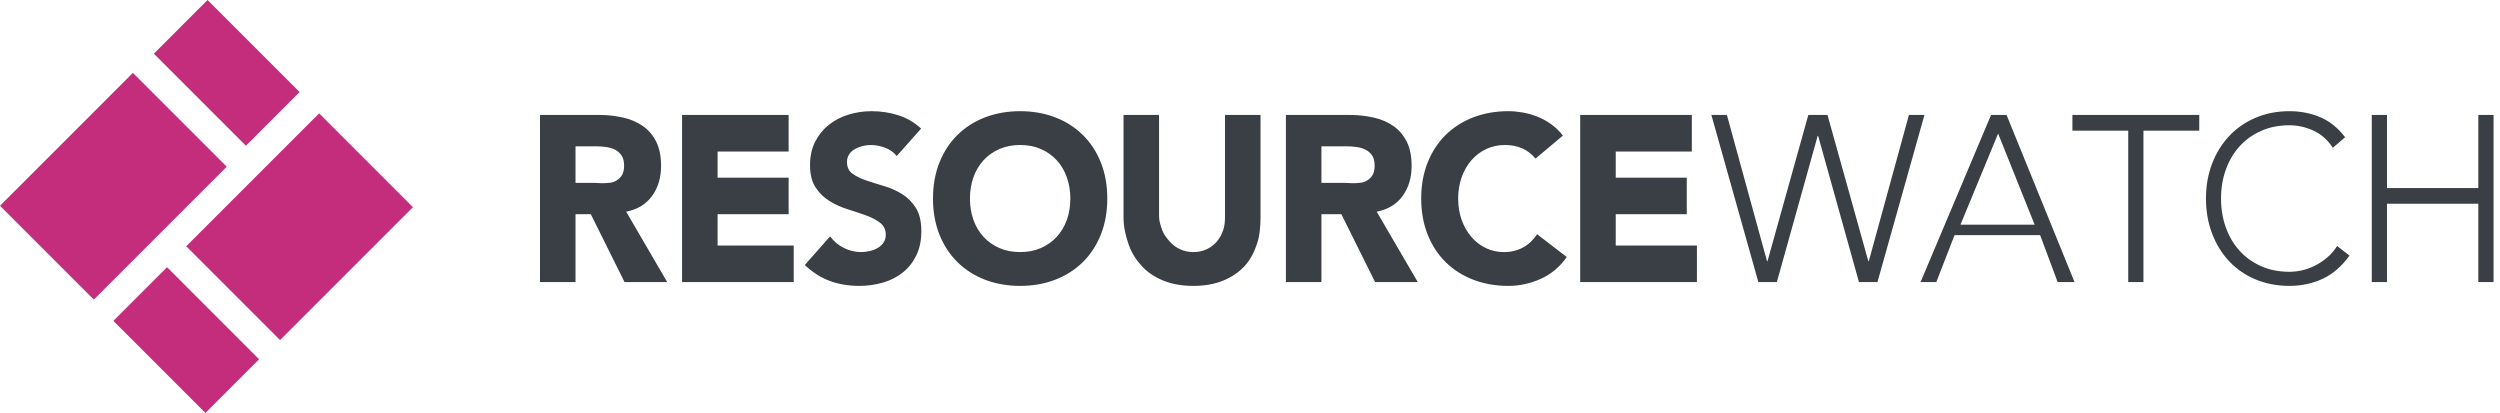 <svg width="224" height="37" viewBox="0 0 224 37" fill="none" xmlns="http://www.w3.org/2000/svg">
<path fill-rule="evenodd" clip-rule="evenodd" d="M79.222 16.674C79.794 16.842 80.329 17.081 80.826 17.389C81.324 17.698 81.736 18.112 82.063 18.63C82.39 19.15 82.553 19.844 82.553 20.714C82.553 21.541 82.403 22.263 82.104 22.88C81.804 23.498 81.399 24.01 80.888 24.417C80.377 24.823 79.784 25.125 79.11 25.321C78.435 25.517 77.722 25.616 76.974 25.616C76.033 25.616 75.161 25.468 74.357 25.174C73.553 24.879 72.804 24.402 72.109 23.743L74.378 21.177C74.704 21.625 75.117 21.973 75.614 22.217C76.111 22.463 76.626 22.586 77.157 22.586C77.416 22.586 77.679 22.554 77.944 22.491C78.21 22.428 78.448 22.333 78.66 22.207C78.871 22.081 79.041 21.92 79.171 21.724C79.3 21.527 79.365 21.296 79.365 21.029C79.365 20.58 79.198 20.227 78.864 19.966C78.53 19.707 78.111 19.486 77.607 19.304C77.103 19.122 76.558 18.939 75.972 18.757C75.386 18.575 74.84 18.329 74.337 18.02C73.832 17.712 73.413 17.305 73.08 16.8C72.745 16.295 72.579 15.629 72.579 14.801C72.579 14.002 72.732 13.3 73.039 12.697C73.345 12.095 73.754 11.589 74.265 11.182C74.776 10.776 75.366 10.471 76.033 10.267C76.701 10.064 77.389 9.962 78.097 9.962C78.915 9.962 79.705 10.081 80.469 10.32C81.232 10.558 81.92 10.958 82.533 11.519L80.346 13.98C80.087 13.644 79.736 13.395 79.293 13.233C78.85 13.073 78.432 12.992 78.037 12.992C77.805 12.992 77.566 13.02 77.321 13.076C77.076 13.132 76.844 13.22 76.626 13.339C76.408 13.458 76.231 13.616 76.094 13.812C75.958 14.008 75.89 14.247 75.89 14.527C75.89 14.977 76.053 15.32 76.381 15.559C76.708 15.798 77.12 16 77.617 16.169C78.114 16.337 78.65 16.505 79.222 16.674ZM58.434 17.547C58.966 16.811 59.232 15.916 59.232 14.864C59.232 13.995 59.085 13.269 58.792 12.687C58.499 12.105 58.104 11.642 57.606 11.298C57.109 10.954 56.53 10.689 55.869 10.542C55.208 10.394 54.51 10.301 53.774 10.301H48.383V25.276H51.566V19.193H52.936L55.961 25.276H59.784L56.104 18.966C57.127 18.77 57.903 18.283 58.434 17.547ZM55.665 15.79C55.495 16.015 55.279 16.179 55.021 16.285C54.797 16.375 54.551 16.39 54.282 16.405L54.281 16.405L54.281 16.405L54.281 16.405C54.239 16.408 54.196 16.41 54.152 16.413C53.961 16.426 53.775 16.413 53.596 16.401H53.596H53.596H53.596H53.596H53.596H53.596H53.596H53.596H53.596C53.476 16.393 53.358 16.385 53.243 16.385H51.566V13.109H53.447C53.733 13.109 54.026 13.135 54.326 13.176C54.626 13.219 54.892 13.302 55.123 13.421C55.354 13.54 55.545 13.713 55.695 13.937C55.845 14.162 55.92 14.464 55.92 14.842C55.92 15.25 55.835 15.566 55.665 15.79ZM64.296 19.193H70.661V15.917H64.296V13.577H70.661V10.301H61.113V25.276H71.116V22.001H64.296V19.193ZM97.005 12.077C96.311 11.396 95.486 10.874 94.532 10.509C93.578 10.144 92.536 9.962 91.405 9.962C90.274 9.962 89.231 10.144 88.277 10.509C87.323 10.874 86.499 11.396 85.804 12.077C85.109 12.757 84.567 13.581 84.179 14.549C83.791 15.516 83.596 16.597 83.596 17.789C83.596 18.981 83.791 20.061 84.179 21.029C84.567 21.997 85.109 22.821 85.804 23.501C86.499 24.182 87.323 24.704 88.277 25.069C89.231 25.433 90.274 25.616 91.405 25.616C92.536 25.616 93.578 25.433 94.532 25.069C95.486 24.704 96.311 24.182 97.005 23.501C97.701 22.821 98.242 21.997 98.631 21.029C99.019 20.061 99.213 18.981 99.213 17.789C99.213 16.597 99.019 15.516 98.631 14.549C98.242 13.581 97.701 12.757 97.005 12.077ZM94.675 21.229C95.07 20.801 95.374 20.296 95.585 19.714C95.796 19.132 95.902 18.491 95.902 17.789C95.902 17.102 95.796 16.463 95.585 15.874C95.374 15.285 95.07 14.777 94.675 14.349C94.28 13.921 93.807 13.588 93.255 13.349C92.703 13.111 92.086 12.992 91.405 12.992C90.724 12.992 90.107 13.111 89.555 13.349C89.003 13.588 88.53 13.921 88.134 14.349C87.739 14.777 87.436 15.285 87.225 15.874C87.014 16.463 86.908 17.102 86.908 17.789C86.908 18.491 87.014 19.132 87.225 19.714C87.436 20.296 87.739 20.801 88.134 21.229C88.53 21.657 89.003 21.99 89.555 22.229C90.107 22.467 90.724 22.586 91.405 22.586C92.086 22.586 92.703 22.467 93.255 22.229C93.807 21.99 94.28 21.657 94.675 21.229ZM109.587 20.651C109.73 20.258 109.761 19.83 109.761 19.367V10.301H112.943V19.493C112.943 20.377 112.856 21.191 112.597 21.934C112.339 22.677 111.996 23.323 111.485 23.87C110.974 24.417 110.334 24.845 109.571 25.153C108.808 25.461 107.924 25.616 106.929 25.616C105.921 25.616 105.025 25.461 104.262 25.153C103.499 24.845 102.842 24.417 102.331 23.87C101.82 23.323 101.395 22.677 101.136 21.934C100.877 21.191 100.668 20.377 100.668 19.493V10.301H103.851V19.367C103.851 19.83 104.004 20.258 104.147 20.651C104.29 21.043 104.574 21.383 104.833 21.671C105.092 21.959 105.4 22.183 105.761 22.344C106.122 22.506 106.512 22.586 106.934 22.586C107.356 22.586 107.74 22.506 108.094 22.344C108.448 22.183 108.745 21.959 109.004 21.671C109.263 21.383 109.444 21.043 109.587 20.651ZM125.684 17.547C126.215 16.811 126.481 15.916 126.481 14.864C126.481 13.995 126.334 13.269 126.042 12.687C125.748 12.105 125.353 11.642 124.856 11.298C124.358 10.954 123.779 10.689 123.118 10.542C122.457 10.394 121.759 10.301 121.023 10.301H115.217V25.276H118.4V19.193H120.185L123.21 25.276H127.033L123.353 18.966C124.376 18.77 125.152 18.283 125.684 17.547ZM122.271 16.285C122.529 16.179 122.744 16.015 122.914 15.79C123.084 15.566 123.169 15.25 123.169 14.842C123.169 14.464 123.094 14.162 122.945 13.937C122.795 13.713 122.604 13.541 122.372 13.421C122.141 13.302 121.875 13.219 121.575 13.177C121.275 13.135 120.983 13.109 120.697 13.109H118.4V16.385H120.492C120.607 16.385 120.725 16.393 120.846 16.401C121.025 16.413 121.21 16.426 121.402 16.413C121.445 16.411 121.489 16.408 121.531 16.406C121.8 16.39 122.046 16.375 122.271 16.285ZM134.74 22.586C135.394 22.586 135.973 22.446 136.477 22.165C136.981 21.885 137.397 21.492 137.724 20.987L140.381 23.028C139.768 23.912 138.991 24.564 138.051 24.985C137.111 25.405 136.143 25.616 135.148 25.616C134.017 25.616 132.975 25.433 132.021 25.069C131.067 24.704 130.243 24.182 129.548 23.502C128.853 22.821 128.311 21.997 127.922 21.029C127.535 20.061 127.34 18.981 127.34 17.789C127.34 16.597 127.535 15.516 127.922 14.549C128.311 13.581 128.853 12.757 129.548 12.077C130.243 11.396 131.067 10.874 132.021 10.509C132.975 10.145 134.017 9.962 135.148 9.962C135.557 9.962 135.983 10.001 136.426 10.078C136.868 10.155 137.305 10.278 137.734 10.446C138.164 10.614 138.576 10.839 138.971 11.119C139.366 11.4 139.72 11.743 140.034 12.15L137.581 14.212C137.267 13.819 136.882 13.518 136.426 13.307C135.969 13.097 135.441 12.992 134.842 12.992C134.242 12.992 133.687 13.111 133.176 13.349C132.665 13.588 132.222 13.921 131.847 14.349C131.472 14.777 131.179 15.285 130.968 15.874C130.757 16.464 130.652 17.102 130.652 17.789C130.652 18.491 130.757 19.132 130.968 19.714C131.179 20.296 131.469 20.801 131.837 21.229C132.205 21.657 132.637 21.99 133.135 22.229C133.632 22.467 134.167 22.586 134.74 22.586ZM144.769 19.193H151.134V15.917H144.769V13.577H151.588V10.301H141.586V25.276H152.043V22.001H144.769V19.193ZM167.443 23.405L171.04 10.301H172.43L168.219 25.276H166.564L162.905 12.173H162.864L159.205 25.276H157.549L153.339 10.301H154.729L158.326 23.405H158.367L162.026 10.301H163.743L167.402 23.405H167.443ZM178.398 10.301L172.082 25.276H173.493L175.128 21.065H182.793L184.367 25.276H185.88L179.788 10.301H178.398ZM179.032 11.966L175.659 20.129H182.303L179.032 11.966ZM190.689 11.705H185.688V10.301H197.054V11.705H192.053V25.276H190.689V11.705ZM208.508 23.08C208.168 23.368 207.81 23.606 207.435 23.796C207.061 23.985 206.676 24.126 206.281 24.217C205.886 24.308 205.504 24.353 205.136 24.353C204.196 24.353 203.348 24.185 202.591 23.848C201.835 23.512 201.191 23.049 200.66 22.46C200.128 21.871 199.719 21.177 199.433 20.377C199.147 19.578 199.004 18.715 199.004 17.789C199.004 16.863 199.147 16 199.433 15.201C199.719 14.401 200.128 13.707 200.66 13.118C201.191 12.529 201.835 12.066 202.591 11.729C203.348 11.393 204.196 11.224 205.136 11.224C205.871 11.224 206.59 11.386 207.293 11.708C207.994 12.031 208.57 12.543 209.019 13.244L210.123 12.297C209.483 11.456 208.737 10.856 207.885 10.498C207.034 10.141 206.117 9.962 205.136 9.962C204.032 9.962 203.02 10.159 202.101 10.551C201.181 10.944 200.394 11.488 199.74 12.182C199.086 12.876 198.575 13.7 198.207 14.654C197.839 15.608 197.655 16.653 197.655 17.789C197.655 18.925 197.839 19.974 198.207 20.934C198.575 21.895 199.086 22.723 199.74 23.417C200.394 24.111 201.181 24.652 202.101 25.037C203.02 25.422 204.032 25.616 205.136 25.616C206.199 25.616 207.187 25.405 208.1 24.985C209.013 24.564 209.817 23.87 210.512 22.901L209.408 22.039C209.149 22.446 208.849 22.793 208.508 23.08ZM222.058 16.853V10.301H223.422V25.276H222.058V18.257H213.875V25.276H212.511V10.301H213.875V16.853H222.058Z" fill="#393F44"/>
<path fill-rule="evenodd" clip-rule="evenodd" d="M26.843 8.248L22.032 13.059L13.785 4.811L18.596 0L26.843 8.248ZM0 18.437L11.907 6.529L20.314 14.935L8.406 26.843L0 18.437ZM25.092 30.471L37 18.563L28.595 10.157L16.686 22.065L25.092 30.471ZM10.158 28.752L14.969 23.941L23.216 32.189L18.405 37L10.158 28.752Z" fill="#C32D7B"/>
</svg>
